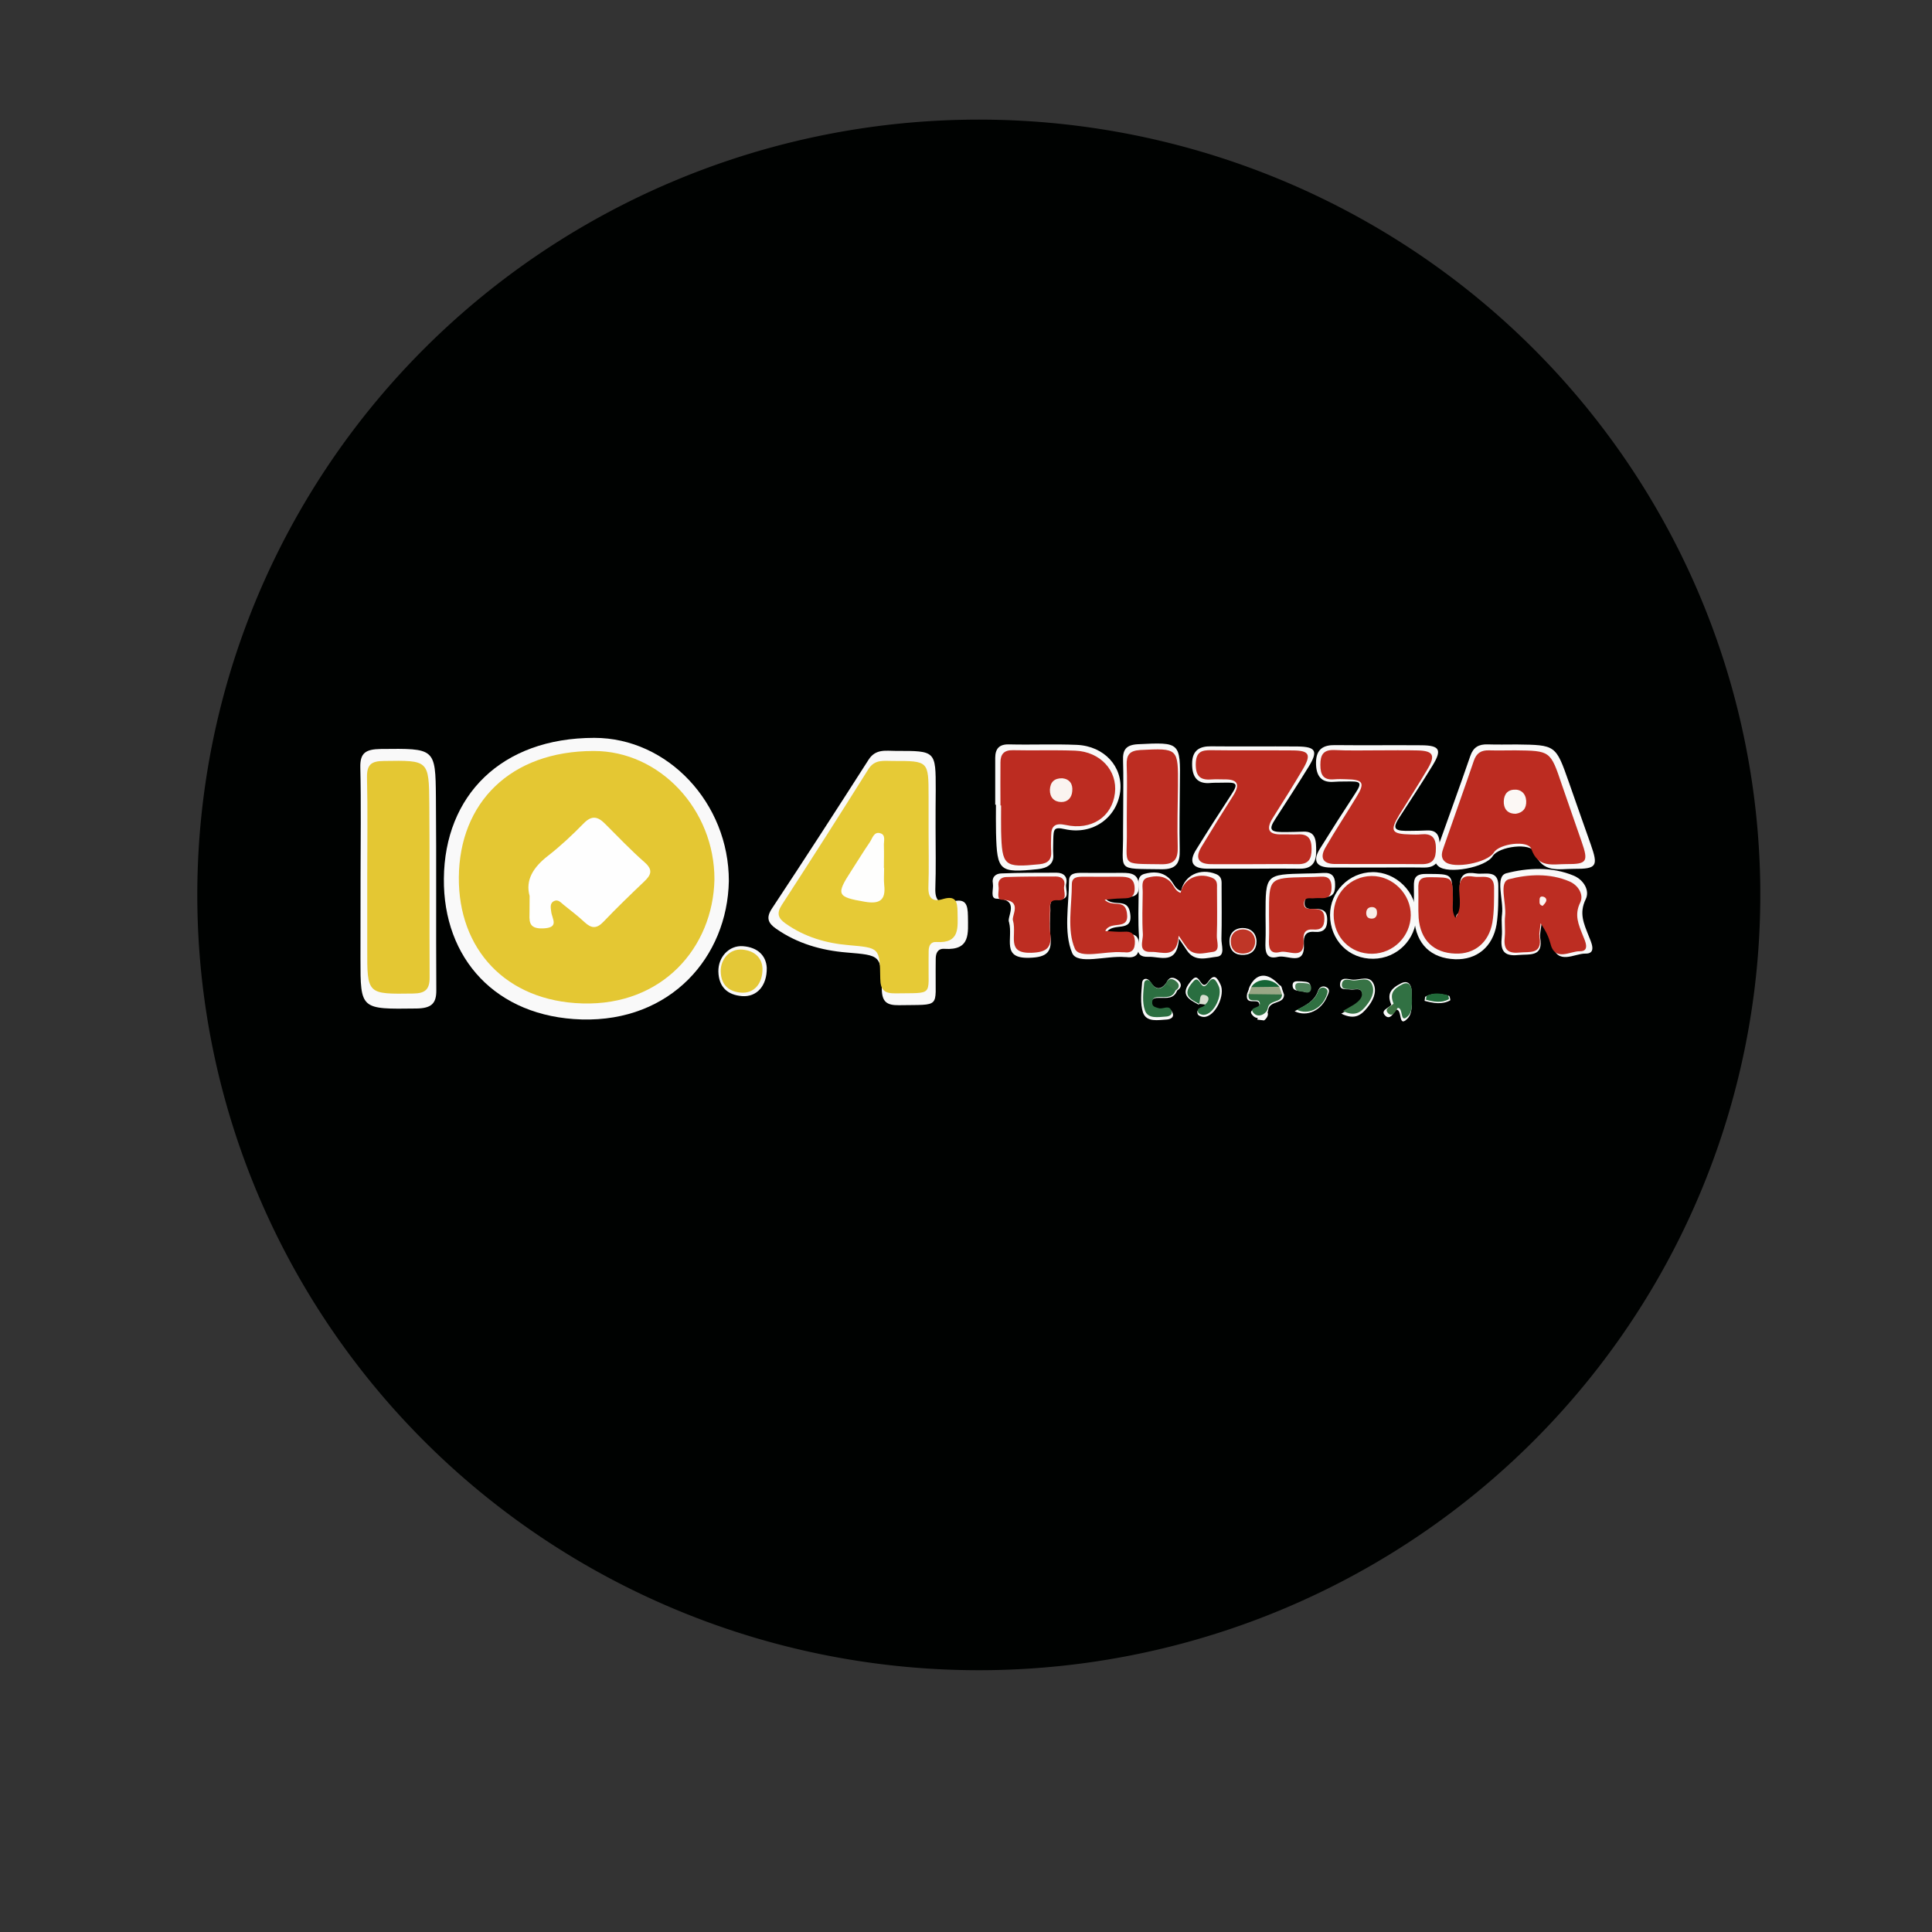 <?xml version="1.0" encoding="UTF-8" standalone="no"?>
<!-- Generator: Adobe Illustrator 16.0.0, SVG Export Plug-In . SVG Version: 6.00 Build 0)  -->

<svg
   version="1.1"
   id="Layer_1"
   x="0px"
   y="0px"
   width="24px"
   height="24px"
   viewBox="0 0 24 24"
   enable-background="new 0 0 24 24"
   xml:space="preserve"
   sodipodi:docname="pizza104.svg"
   inkscape:version="1.2.2 (732a01da63, 2022-12-09)"
   xmlns:inkscape="http://www.inkscape.org/namespaces/inkscape"
   xmlns:sodipodi="http://sodipodi.sourceforge.net/DTD/sodipodi-0.dtd"
   xmlns="http://www.w3.org/2000/svg"
   xmlns:svg="http://www.w3.org/2000/svg"><rect x="0" y="0" width="24" height="24" fill="#333333" stroke="none"/><defs
   id="defs8893" /><sodipodi:namedview
   id="namedview8891"
   pagecolor="#ffffff"
   bordercolor="#000000"
   borderopacity="0.25"
   inkscape:showpageshadow="2"
   inkscape:pageopacity="0.0"
   inkscape:pagecheckerboard="0"
   inkscape:deskcolor="#d1d1d1"
   showgrid="false"
   inkscape:zoom="34.541667"
   inkscape:cx="12.057901"
   inkscape:cy="12.014475"
   inkscape:window-width="1920"
   inkscape:window-height="1009"
   inkscape:window-x="1912"
   inkscape:window-y="-8"
   inkscape:window-maximized="1"
   inkscape:current-layer="Layer_1" />

<path
   style="fill:#000201;fill-opacity:1;stroke-width:3.713"
   id="path2106"
   d="M 21.867,11.117 A 9.708,9.631 0 0 1 12.178,20.748 9.708,9.631 0 0 1 2.451,11.155 9.708,9.631 0 0 1 12.102,1.486 9.708,9.631 0 0 1 21.867,11.042" />

<g
   id="g8888"
   transform="translate(0.145,1.245)">
	<g
   id="g8814">
		<path
   fill="#f9f9f9"
   d="M 8.909,9.7 C 8.891,10.642 8.188,11.45 7.081,11.419 6.017,11.388 5.359,10.663 5.369,9.669 5.378,8.639 6.081,7.921 7.238,7.921 8.15,7.921 8.911,8.732 8.909,9.7 Z"
   id="path8746" />
		<path
   fill="#f9f9f9"
   d="m 11.477,9.038 c 0,0.251 0.006,0.503 -0.003,0.755 -0.005,0.151 0.057,0.208 0.199,0.166 0.178,-0.053 0.204,0.029 0.206,0.176 0.001,0.211 0.036,0.428 -0.291,0.407 -0.083,-0.006 -0.109,0.052 -0.109,0.124 0,0.047 0,0.094 -10e-4,0.141 -0.006,0.478 0.073,0.426 -0.457,0.435 -0.15,0.002 -0.21,-0.042 -0.212,-0.201 C 10.804,10.617 10.795,10.623 10.37,10.587 10.056,10.561 9.758,10.475 9.496,10.292 9.396,10.222 9.368,10.156 9.445,10.04 9.85,9.428 10.249,8.811 10.645,8.192 10.733,8.054 10.861,8.083 10.985,8.083 11.479,8.082 11.479,8.082 11.479,8.567 11.477,8.724 11.477,8.88 11.477,9.038 Z"
   id="path8748" />
		<path
   fill="#f9f9f9"
   d="M 4.334,9.656 C 4.334,9.2 4.342,8.745 4.331,8.289 4.327,8.109 4.395,8.062 4.586,8.059 5.258,8.052 5.265,8.045 5.27,8.661 5.277,9.46 5.27,10.26 5.275,11.058 5.276,11.222 5.213,11.28 5.03,11.283 4.332,11.292 4.333,11.298 4.333,10.664 4.334,10.328 4.334,9.992 4.334,9.656 Z"
   id="path8750" />
		<path
   fill="#f9f9f9"
   d="m 18.695,8.003 c 0.486,0.006 0.486,0.006 0.648,0.466 0.089,0.259 0.183,0.518 0.273,0.776 0.095,0.27 0.075,0.305 -0.209,0.303 C 19.22,9.547 19.013,9.609 18.918,9.342 18.875,9.218 18.473,9.268 18.398,9.39 18.311,9.531 17.84,9.619 17.723,9.515 17.654,9.457 17.681,9.384 17.703,9.319 17.842,8.927 17.985,8.537 18.12,8.145 c 0.037,-0.108 0.105,-0.146 0.215,-0.143 0.122,0.004 0.241,10e-4 0.36,10e-4 z"
   id="path8752" />
		<path
   fill="#f9f9f9"
   d="m 12.218,8.752 c 0,-0.195 0,-0.389 0,-0.584 10e-4,-0.111 0.048,-0.169 0.171,-0.166 0.281,0.007 0.563,-0.006 0.843,0.006 0.342,0.015 0.574,0.273 0.539,0.578 -0.04,0.323 -0.339,0.547 -0.688,0.469 -0.138,-0.031 -0.14,0 -0.144,0.132 0,0.071 -0.004,0.113 0,0.184 C 12.95,9.489 12.865,9.54 12.746,9.552 12.27,9.601 12.24,9.578 12.228,9.101 12.225,8.985 12.227,8.869 12.227,8.751 12.225,8.752 12.223,8.752 12.218,8.752 Z"
   id="path8754" />
		<path
   fill="#f9f9f9"
   d="m 15.445,9.546 c -0.198,0 -0.399,0.001 -0.598,0 -0.188,-10e-4 -0.224,-0.091 -0.133,-0.236 0.143,-0.231 0.289,-0.459 0.438,-0.686 0.1,-0.151 0.053,-0.15 -0.12,-0.146 -0.056,0 -0.109,0 -0.164,0.005 -0.132,0.004 -0.206,-0.067 -0.204,-0.242 0,-0.167 0.095,-0.217 0.235,-0.215 0.376,0.004 0.701,-10e-4 1.075,0.002 0.227,0.003 0.257,0.056 0.139,0.249 -0.135,0.219 -0.275,0.434 -0.413,0.648 -0.1,0.15 -0.055,0.17 0.142,0.166 0.073,-0.002 0.129,-10e-4 0.201,-0.005 0.16,-0.008 0.162,0.112 0.162,0.248 0,0.132 -0.052,0.214 -0.199,0.212 -0.197,-0.003 -0.36,-10e-4 -0.561,0 z"
   id="path8756" />
		<path
   fill="#f9f9f9"
   d="m 13.808,8.79 c 0,-0.196 0.004,-0.392 -0.002,-0.586 C 13.8,8.068 13.843,8.008 13.991,8 14.515,7.974 14.52,7.973 14.512,8.491 14.51,8.764 14.504,9.038 14.51,9.312 c 0.005,0.166 -0.043,0.244 -0.228,0.241 -0.579,-0.009 -0.47,0.034 -0.476,-0.458 0,-0.101 0.002,-0.203 0.002,-0.305 z"
   id="path8758" />
		<path
   fill="#f9f9f9"
   d="m 19.007,10.213 c -0.014,0.112 -0.025,0.15 -0.02,0.186 0.044,0.25 -0.129,0.205 -0.277,0.22 -0.185,0.018 -0.216,-0.069 -0.2,-0.222 0.01,-0.095 -0.009,-0.192 0.004,-0.287 0.021,-0.176 -0.092,-0.468 0.053,-0.507 0.262,-0.068 0.566,-0.085 0.84,0.031 0.12,0.052 0.2,0.182 0.146,0.292 -0.085,0.175 -0.022,0.304 0.038,0.457 0.026,0.068 0.107,0.223 -0.044,0.218 -0.133,-0.003 -0.346,0.153 -0.41,-0.114 -0.019,-0.078 -0.046,-0.146 -0.13,-0.274 z"
   id="path8760" />
		<path
   fill="#f9f9f9"
   d="m 14.501,10.417 c -0.025,0.332 -0.235,0.218 -0.379,0.224 C 13.925,10.649 14.01,10.485 14.004,10.392 13.991,10.202 13.998,10.009 14,9.818 14.002,9.742 13.971,9.639 14.07,9.611 c 0.105,-0.029 0.22,-0.032 0.313,0.059 0.05,0.049 0.066,0.129 0.144,0.153 0.041,-0.195 0.237,-0.288 0.431,-0.211 0.082,0.033 0.072,0.093 0.072,0.155 0,0.216 0.004,0.432 -0.002,0.646 -0.004,0.079 0.054,0.215 -0.057,0.227 -0.119,0.012 -0.272,0.071 -0.37,-0.076 -0.022,-0.032 -0.043,-0.065 -0.1,-0.147 z"
   id="path8762" />
		<path
   fill="#f9f9f9"
   d="m 17.934,10.178 c 0.102,-0.14 0.047,-0.287 0.054,-0.419 0.006,-0.156 0.087,-0.172 0.203,-0.154 0.109,0.018 0.279,-0.055 0.277,0.157 0,0.159 0.002,0.321 -0.022,0.477 -0.048,0.281 -0.249,0.441 -0.514,0.432 -0.301,-0.011 -0.483,-0.186 -0.509,-0.493 -0.01,-0.136 0,-0.272 -0.004,-0.407 -0.004,-0.119 0.027,-0.162 0.164,-0.16 0.315,0.003 0.312,-0.009 0.317,0.297 0.002,0.082 -0.025,0.17 0.034,0.27 z"
   id="path8764" />
		<path
   fill="#f9f9f9"
   d="m 16.916,10.665 c -0.304,0.005 -0.537,-0.229 -0.539,-0.542 0,-0.292 0.235,-0.53 0.526,-0.534 0.294,-0.005 0.551,0.25 0.547,0.544 -0.006,0.293 -0.239,0.528 -0.534,0.532 z"
   id="path8766" />
		<path
   fill="#f9f9f9"
   d="m 13.586,9.917 c 0.105,0.112 0.277,-0.02 0.308,0.182 0.042,0.261 -0.225,0.096 -0.3,0.251 0.102,0.004 0.185,0.016 0.263,0.01 0.104,-0.008 0.146,0.031 0.147,0.134 0.004,0.113 -0.037,0.165 -0.153,0.151 -0.008,-0.002 -0.016,0 -0.023,-10e-4 -0.228,-0.02 -0.59,0.101 -0.654,-0.05 -0.109,-0.259 -0.041,-0.593 -0.039,-0.897 0,-0.098 0.085,-0.099 0.16,-0.099 0.167,10e-4 0.333,10e-4 0.5,0 0.113,0 0.204,0.011 0.208,0.162 0.002,0.155 -0.102,0.133 -0.194,0.138 -0.064,0.003 -0.124,0.01 -0.223,0.019 z"
   id="path8768" />
		<path
   fill="#f9f9f9"
   d="m 15.576,10.12 c 0,-0.503 0,-0.503 0.503,-0.514 0.072,-10e-4 0.146,-0.002 0.216,-0.007 0.102,-0.007 0.145,0.04 0.145,0.141 0.002,0.091 -0.016,0.158 -0.126,0.158 -0.039,0 -0.081,-0.003 -0.12,10e-4 -0.05,0.005 -0.124,-0.024 -0.132,0.059 -0.012,0.102 0.072,0.087 0.132,0.087 0.092,0.002 0.148,0.022 0.148,0.136 0,0.117 -0.049,0.159 -0.159,0.15 -0.107,-0.009 -0.137,0.049 -0.131,0.146 0.018,0.291 -0.204,0.136 -0.32,0.164 -0.155,0.039 -0.161,-0.071 -0.157,-0.185 0.005,-0.112 0.001,-0.225 0.001,-0.336 z"
   id="path8770" />
		<path
   fill="#f9f9f9"
   d="M 12.39,10.212 C 12.355,10.149 12.536,9.925 12.236,9.919 12.15,9.918 12.2,9.798 12.189,9.733 12.173,9.651 12.223,9.607 12.293,9.605 12.522,9.596 12.751,9.596 12.98,9.596 c 0.089,0 0.14,0.052 0.12,0.139 -0.016,0.07 0.064,0.201 -0.096,0.19 -0.122,-0.007 -0.101,0.072 -0.101,0.14 -0.005,0.104 -0.011,0.209 0,0.312 0.024,0.204 -0.042,0.27 -0.26,0.276 -0.355,0.012 -0.2,-0.236 -0.253,-0.441 z"
   id="path8772" />
		<path
   fill="#f9f9f9"
   d="m 9.38,10.778 c 0.004,0.224 -0.125,0.365 -0.307,0.351 -0.181,-0.014 -0.289,-0.113 -0.294,-0.304 -0.004,-0.18 0.132,-0.33 0.307,-0.316 0.18,0.014 0.286,0.116 0.294,0.269 z"
   id="path8774" />
		<path
   fill="#f9f9f9"
   d="m 15.464,10.448 c 0,0.101 -0.056,0.163 -0.154,0.169 -0.1,0.006 -0.171,-0.038 -0.181,-0.146 -0.011,-0.121 0.062,-0.187 0.163,-0.188 0.09,-10e-4 0.168,0.053 0.172,0.165 z"
   id="path8776" />
		<path
   fill="#f9f9f9"
   d="m 15.473,11.421 c 0.022,-0.047 -0.004,-0.152 0.094,-0.117 0.062,0.022 0.043,0.088 -0.009,0.127 -0.03,-0.003 -0.058,-0.006 -0.085,-0.01 z"
   id="path8778" />
		<g
   id="g8804">
			<path
   fill="#f9f9f9"
   d="m 14.743,11.234 c -0.115,-0.062 -0.232,-0.12 -0.104,-0.279 0.046,-0.056 0.075,-0.086 0.12,-0.016 0.044,0.064 0.063,0.072 0.114,0 0.067,-0.09 0.102,-0.039 0.143,0.045 0.063,0.129 -0.063,0.401 -0.205,0.404 -0.028,10e-4 -0.072,-0.016 -0.078,-0.036 -0.027,-0.083 0.078,-0.057 0.095,-0.108 -0.02,-0.056 -0.054,-0.025 -0.085,-0.01 z"
   id="path8780" />
			<path
   fill="#f9f9f9"
   d="m 14.478,11.059 c -0.041,0.109 -0.134,0.091 -0.221,0.092 -0.046,0 -0.097,0 -0.102,0.066 -0.005,0.065 0.042,0.07 0.091,0.086 0.059,0.02 0.149,-0.059 0.179,0.046 0.014,0.047 -0.035,0.068 -0.075,0.071 -0.109,0.006 -0.252,0.037 -0.296,-0.086 -0.037,-0.114 -0.021,-0.25 -0.011,-0.375 0.007,-0.053 0.066,-0.063 0.102,-0.007 0.063,0.099 0.127,0.106 0.199,0.013 0.064,0.002 0.151,-0.025 0.134,0.094 z"
   id="path8782" />
			<path
   fill="#f9f9f9"
   d="m 16.517,11.347 c 0.083,-0.049 0.133,-0.072 0.176,-0.104 0.051,-0.039 0.104,-0.087 0.083,-0.156 -0.021,-0.07 -0.093,-0.032 -0.144,-0.04 -0.051,-0.009 -0.132,0.015 -0.13,-0.063 0.002,-0.099 0.098,-0.066 0.149,-0.06 0.094,0.011 0.222,-0.066 0.271,0.062 0.039,0.1 -0.015,0.205 -0.081,0.285 -0.07,0.085 -0.149,0.162 -0.324,0.076 z"
   id="path8784" />
			<path
   fill="#f9f9f9"
   d="m 17.139,11.238 c -0.055,-0.127 -0.018,-0.2 0.123,-0.269 0.103,-0.05 0.127,0.051 0.127,0.085 0.002,0.118 0.022,0.277 -0.044,0.348 -0.128,0.138 -0.063,-0.115 -0.149,-0.105 -0.05,0.01 -0.073,-0.006 -0.057,-0.059 z"
   id="path8786" />
			<path
   fill="#f9f9f9"
   d="m 15.806,11.112 c -0.002,0.125 -0.183,0.063 -0.198,0.196 -0.008,0.058 -0.118,0.139 -0.19,0.063 -0.092,-0.098 0.124,-0.059 0.076,-0.157 -0.024,-0.055 -0.17,0.034 -0.148,-0.108 0.154,-0.093 0.306,-0.104 0.46,0.006 z"
   id="path8788" />
			<path
   fill="#f9f9f9"
   d="m 15.937,11.317 c 0.12,-0.065 0.246,-0.116 0.292,-0.255 0.015,-0.043 0.054,-0.065 0.096,-0.047 0.061,0.026 0.037,0.072 0.016,0.119 -0.071,0.172 -0.249,0.259 -0.404,0.183 z"
   id="path8790" />
			<path
   fill="#f9f9f9"
   d="m 15.806,11.112 c -0.153,-0.002 -0.309,-0.005 -0.461,-0.007 0.012,-0.032 0.024,-0.064 0.037,-0.097 0.128,-0.075 0.257,-0.069 0.387,-0.005 0.012,0.037 0.025,0.073 0.037,0.109 z"
   id="path8792" />
			<path
   fill="#f9f9f9"
   d="m 15.781,11.03 c -0.129,0.001 -0.257,0.003 -0.388,0.004 -0.087,0.151 0.055,-0.42 0.388,-0.004 z"
   id="path8794" />
			<path
   fill="#f9f9f9"
   d="m 17.552,11.188 c 0.006,-0.038 0.004,-0.05 0.009,-0.052 0.095,-0.051 0.194,-0.037 0.295,-0.01 0.008,0.002 0.018,0.053 0.014,0.056 -0.104,0.056 -0.21,0.034 -0.318,0.006 z"
   id="path8796" />
			<path
   fill="#f9f9f9"
   d="m 16.021,10.946 c 0.052,0.008 0.122,-0.006 0.112,0.083 -0.009,0.052 -0.049,0.057 -0.09,0.043 -0.049,-0.016 -0.128,0.005 -0.131,-0.073 -0.001,-0.072 0.066,-0.051 0.109,-0.053 z"
   id="path8798" />
			<path
   fill="#f9f9f9"
   d="m 14.478,11.059 c -0.045,-0.031 -0.088,-0.063 -0.134,-0.094 0.031,-0.079 0.091,-0.077 0.144,-0.034 0.044,0.036 0.054,0.09 -0.01,0.128 z"
   id="path8800" />
			<path
   fill="#f9f9f9"
   d="m 17.139,11.238 c 0.02,0.02 0.039,0.04 0.057,0.059 -0.033,0.051 -0.076,0.133 -0.135,0.073 -0.062,-0.064 0.043,-0.092 0.078,-0.132 z"
   id="path8802" />
		</g>
		<path
   fill="#f9f9f9"
   d="M 6.348,9.93 C 6.287,9.71 6.4,9.532 6.601,9.376 6.777,9.239 6.94,9.086 7.096,8.926 7.208,8.81 7.293,8.829 7.395,8.931 7.575,9.112 7.751,9.296 7.942,9.464 8.063,9.571 8.027,9.643 7.932,9.733 7.742,9.915 7.552,10.096 7.37,10.287 7.277,10.385 7.203,10.382 7.11,10.294 7.017,10.206 6.915,10.129 6.816,10.048 6.779,10.019 6.744,9.976 6.69,10 6.624,10.029 6.641,10.096 6.647,10.147 6.659,10.251 6.766,10.372 6.533,10.38 6.32,10.387 6.347,10.264 6.347,10.138 6.348,10.083 6.348,10.026 6.348,9.93 Z"
   id="path8806" />
		<path
   fill="#f9f9f9"
   d="m 11.26,9.542 c 0,0.079 -0.008,0.161 10e-4,0.238 0.024,0.213 -0.07,0.263 -0.267,0.229 C 10.608,9.943 10.59,9.912 10.802,9.584 10.888,9.451 10.972,9.315 11.063,9.185 11.1,9.131 11.119,9.031 11.211,9.061 c 0.074,0.025 0.042,0.11 0.046,0.171 0.004,0.103 10e-4,0.207 10e-4,0.311 0,-10e-4 0.002,-10e-4 0.002,-10e-4 z"
   id="path8808" />
		<path
   fill="#f9f9f9"
   d="m 18.087,10.152 c 0.004,0.054 -0.018,0.088 -0.063,0.093 -0.054,0.004 -0.089,-0.024 -0.085,-0.084 0.002,-0.047 0.033,-0.074 0.076,-0.075 0.047,-0.003 0.074,0.025 0.072,0.066 z"
   id="path8810" />
		<path
   fill="#f9f9f9"
   d="m 16.984,9.532 c -0.198,0 -0.397,10e-4 -0.598,0 -0.189,-10e-4 -0.225,-0.091 -0.133,-0.236 0.143,-0.23 0.289,-0.459 0.438,-0.686 0.1,-0.151 0.053,-0.149 -0.12,-0.147 -0.056,0 -0.109,0.001 -0.164,0.005 -0.132,0.005 -0.206,-0.066 -0.204,-0.243 0.002,-0.167 0.095,-0.216 0.235,-0.214 0.376,0.004 0.701,-10e-4 1.075,0.002 0.226,0.002 0.257,0.056 0.139,0.249 -0.133,0.219 -0.275,0.433 -0.414,0.648 -0.097,0.149 -0.054,0.171 0.143,0.166 0.072,-0.001 0.131,-0.001 0.201,-0.005 0.159,-0.007 0.159,0.113 0.159,0.248 0,0.133 -0.049,0.215 -0.196,0.213 -0.198,-0.003 -0.359,0 -0.561,0 z"
   id="path8812" />
	</g>
	<path
   fill="#e4c733"
   d="M 8.73,9.679 C 8.713,10.524 8.084,11.249 7.091,11.22 6.136,11.193 5.547,10.543 5.555,9.651 5.563,8.728 6.194,8.084 7.231,8.084 8.05,8.083 8.732,8.811 8.73,9.679 Z"
   id="path8816" />
	<path
   fill="#e6ca36"
   d="m 11.39,9.084 c 0,0.229 0.006,0.459 -0.002,0.689 -0.005,0.138 0.051,0.19 0.178,0.151 0.159,-0.048 0.183,0.027 0.184,0.162 0.002,0.192 0.032,0.389 -0.261,0.371 -0.075,-0.005 -0.097,0.048 -0.098,0.113 0,0.043 0,0.086 -10e-4,0.129 -0.005,0.436 0.066,0.388 -0.409,0.396 C 10.845,11.097 10.792,11.057 10.79,10.912 10.785,10.524 10.777,10.53 10.397,10.496 10.115,10.472 9.848,10.394 9.612,10.226 9.523,10.163 9.498,10.102 9.567,9.996 9.93,9.437 10.289,8.874 10.643,8.309 c 0.08,-0.126 0.194,-0.1 0.305,-0.101 0.442,-10e-4 0.442,0 0.442,0.442 0,0.147 0,0.291 0,0.434 z"
   id="path8818" />
	<path
   fill="#e4c733"
   d="M 4.417,9.64 C 4.417,9.231 4.424,8.823 4.414,8.414 4.411,8.252 4.467,8.209 4.624,8.208 5.178,8.2 5.184,8.194 5.188,8.746 c 0.006,0.717 0,1.434 0.004,2.15 10e-4,0.146 -0.051,0.199 -0.202,0.201 -0.574,0.008 -0.574,0.013 -0.573,-0.555 0,-0.301 0,-0.602 0,-0.902 z"
   id="path8820" />
	<path
   fill="#bc2c21"
   d="m 18.677,8.076 c 0.438,0.005 0.438,0.005 0.58,0.427 0.081,0.237 0.165,0.473 0.246,0.709 0.086,0.246 0.066,0.279 -0.187,0.277 C 19.147,9.488 18.962,9.544 18.878,9.301 18.839,9.188 18.481,9.234 18.412,9.345 18.333,9.473 17.91,9.554 17.805,9.459 17.744,9.405 17.768,9.34 17.789,9.279 c 0.123,-0.357 0.252,-0.713 0.374,-1.072 0.033,-0.099 0.094,-0.134 0.19,-0.131 0.108,0.003 0.215,0 0.324,0 z"
   id="path8822" />
	<path
   fill="#bc2c21"
   d="m 12.283,8.761 c 0,-0.179 -0.002,-0.356 0,-0.535 0,-0.102 0.044,-0.154 0.155,-0.152 0.259,0.006 0.516,-0.004 0.774,0.006 0.313,0.013 0.526,0.249 0.493,0.527 -0.035,0.296 -0.292,0.467 -0.613,0.396 -0.127,-0.028 -0.179,0.011 -0.179,0.132 -0.002,0.065 -0.004,0.13 0,0.193 0.007,0.107 -0.039,0.152 -0.146,0.163 -0.438,0.044 -0.465,0.024 -0.476,-0.412 -0.002,-0.106 0,-0.213 0,-0.318 -0.002,0 -0.006,0 -0.008,0 z"
   id="path8824" />
	<path
   fill="#bc2c21"
   d="m 15.441,9.49 c -0.181,0 -0.36,10e-4 -0.539,0 C 14.731,9.489 14.7,9.405 14.783,9.27 14.912,9.056 15.044,8.843 15.179,8.631 15.265,8.491 15.22,8.435 15.067,8.437 c -0.052,0.001 -0.102,-0.004 -0.15,0 -0.138,0.012 -0.208,-0.024 -0.208,-0.187 0.002,-0.156 0.07,-0.178 0.196,-0.176 0.339,0.005 0.676,0 1.012,0.003 0.202,0.002 0.229,0.051 0.124,0.231 -0.12,0.204 -0.246,0.404 -0.372,0.603 -0.088,0.14 -0.064,0.214 0.113,0.209 0.064,-0.002 0.13,0.003 0.192,0 0.133,-0.008 0.174,0.056 0.174,0.182 0,0.124 -0.037,0.189 -0.17,0.188 -0.178,-0.003 -0.359,0 -0.537,0 z"
   id="path8826" />
	<path
   fill="#bc2c21"
   d="m 16.966,8.076 c 0.165,0 0.331,-0.003 0.496,10e-4 0.198,0.004 0.229,0.06 0.125,0.234 -0.113,0.191 -0.233,0.378 -0.35,0.567 -0.12,0.2 -0.097,0.238 0.143,0.243 0.041,10e-4 0.086,0.003 0.129,-0.002 0.126,-0.012 0.183,0.036 0.183,0.169 0.002,0.132 -0.031,0.203 -0.177,0.202 -0.36,-0.004 -0.719,0 -1.077,-0.002 C 16.279,9.487 16.25,9.401 16.323,9.278 16.444,9.068 16.58,8.863 16.705,8.656 16.814,8.479 16.791,8.439 16.577,8.435 16.528,8.433 16.477,8.432 16.429,8.436 16.294,8.448 16.257,8.381 16.257,8.256 c 0,-0.125 0.037,-0.188 0.172,-0.184 0.178,0.009 0.359,0.004 0.537,0.004 z"
   id="path8828" />
	<path
   fill="#bd2d22"
   d="m 13.853,8.795 c 0,-0.178 0.006,-0.357 -0.002,-0.536 -0.004,-0.124 0.033,-0.179 0.168,-0.187 0.471,-0.024 0.473,-0.024 0.469,0.449 -0.003,0.25 -0.01,0.5 -0.003,0.75 0.005,0.151 -0.037,0.223 -0.203,0.22 -0.52,-0.008 -0.423,0.031 -0.429,-0.418 -0.002,-0.092 0,-0.185 0,-0.278 z"
   id="path8830" />
	<path
   fill="#bc2d22"
   d="m 18.993,10.224 c -0.01,0.1 -0.02,0.135 -0.014,0.167 0.037,0.224 -0.118,0.184 -0.253,0.197 -0.164,0.016 -0.193,-0.062 -0.178,-0.199 0.008,-0.085 -0.006,-0.172 0.004,-0.256 0.018,-0.16 -0.082,-0.422 0.048,-0.456 0.235,-0.062 0.508,-0.078 0.752,0.028 0.108,0.046 0.181,0.164 0.133,0.262 -0.076,0.155 -0.021,0.272 0.033,0.409 0.024,0.06 0.095,0.199 -0.039,0.196 -0.118,-0.004 -0.311,0.137 -0.366,-0.103 -0.02,-0.07 -0.043,-0.131 -0.12,-0.245 z"
   id="path8832" />
	<path
   fill="#bc2c21"
   d="m 14.497,10.379 c -0.021,0.298 -0.212,0.196 -0.34,0.201 -0.174,0.008 -0.1,-0.139 -0.105,-0.222 -0.011,-0.171 -0.004,-0.343 -0.002,-0.515 0.002,-0.068 -0.027,-0.161 0.062,-0.186 0.096,-0.026 0.199,-0.029 0.282,0.052 0.043,0.044 0.058,0.116 0.127,0.137 0.037,-0.175 0.215,-0.257 0.386,-0.189 0.076,0.029 0.066,0.084 0.066,0.139 0,0.193 0.005,0.387 -0.002,0.581 -0.004,0.07 0.049,0.192 -0.051,0.203 -0.105,0.012 -0.245,0.064 -0.331,-0.068 -0.022,-0.03 -0.041,-0.058 -0.092,-0.133 z"
   id="path8834" />
	<path
   fill="#bc2d21"
   d="m 17.934,10.158 c 0.091,-0.124 0.043,-0.256 0.049,-0.375 0.007,-0.14 0.079,-0.154 0.181,-0.138 0.1,0.017 0.253,-0.048 0.251,0.142 0,0.142 0.002,0.287 -0.021,0.427 -0.044,0.252 -0.225,0.396 -0.46,0.387 -0.27,-0.009 -0.433,-0.166 -0.456,-0.442 -0.008,-0.12 0,-0.243 -0.004,-0.364 -0.004,-0.106 0.025,-0.145 0.146,-0.143 0.282,0.004 0.28,-0.007 0.284,0.268 0.002,0.072 -0.021,0.15 0.03,0.238 z"
   id="path8836" />
	<path
   fill="#bc2d21"
   d="m 16.903,10.603 c -0.273,0.004 -0.481,-0.205 -0.481,-0.486 -0.002,-0.262 0.206,-0.476 0.47,-0.48 0.265,-0.003 0.492,0.226 0.488,0.489 -0.004,0.261 -0.214,0.472 -0.477,0.477 z"
   id="path8838" />
	<path
   fill="#bd2e22"
   d="m 13.577,9.932 c 0.096,0.1 0.25,-0.018 0.277,0.162 0.035,0.235 -0.203,0.086 -0.269,0.226 0.091,0.005 0.163,0.014 0.235,0.009 0.092,-0.007 0.129,0.027 0.133,0.12 0.002,0.102 -0.035,0.149 -0.139,0.135 -0.006,0 -0.014,0.001 -0.021,0 -0.204,-0.018 -0.529,0.09 -0.586,-0.045 -0.1,-0.232 -0.037,-0.533 -0.037,-0.804 0.002,-0.088 0.077,-0.089 0.144,-0.089 0.15,0 0.3,10e-4 0.449,0 0.102,0 0.185,0.01 0.187,0.145 0.002,0.138 -0.092,0.12 -0.174,0.125 -0.056,10e-4 -0.11,0.007 -0.199,0.016 z"
   id="path8840" />
	<path
   fill="#bd2e22"
   d="m 15.619,10.113 c 0,-0.452 0,-0.452 0.454,-0.462 0.064,-10e-4 0.129,-0.002 0.192,-0.006 0.092,-0.006 0.129,0.036 0.131,0.126 0,0.082 -0.018,0.143 -0.116,0.141 -0.035,0 -0.07,-0.002 -0.105,0.002 -0.046,0.005 -0.111,-0.021 -0.121,0.053 -0.01,0.09 0.067,0.077 0.119,0.079 0.085,0.001 0.134,0.02 0.134,0.121 0,0.105 -0.043,0.143 -0.14,0.135 -0.098,-0.007 -0.125,0.044 -0.119,0.132 0.018,0.26 -0.184,0.121 -0.29,0.147 -0.137,0.035 -0.145,-0.064 -0.139,-0.166 0.004,-0.101 0,-0.202 0,-0.302 z"
   id="path8842" />
	<path
   fill="#bd2d22"
   d="M 12.44,10.195 C 12.41,10.138 12.573,9.938 12.302,9.932 12.225,9.93 12.271,9.824 12.259,9.765 12.246,9.692 12.291,9.652 12.353,9.65 c 0.205,-0.007 0.41,-0.007 0.617,-0.007 0.079,0 0.124,0.046 0.104,0.125 -0.012,0.062 0.059,0.18 -0.084,0.17 -0.107,-0.006 -0.089,0.064 -0.091,0.125 -0.003,0.093 -0.009,0.188 0.002,0.28 0.022,0.183 -0.039,0.241 -0.234,0.248 -0.317,0.01 -0.179,-0.211 -0.227,-0.396 z"
   id="path8844" />
	<path
   fill="#e4c837"
   d="M 9.327,10.784 C 9.33,10.978 9.219,11.098 9.061,11.086 8.906,11.073 8.812,10.989 8.808,10.823 8.804,10.669 8.922,10.539 9.073,10.551 c 0.155,0.012 0.247,0.101 0.254,0.233 z"
   id="path8846" />
	<path
   fill="#296e40"
   d="m 14.75,11.225 c -0.106,-0.056 -0.21,-0.107 -0.094,-0.251 0.04,-0.05 0.064,-0.078 0.107,-0.014 0.038,0.059 0.057,0.065 0.102,0 0.061,-0.081 0.092,-0.035 0.127,0.04 0.058,0.116 -0.059,0.36 -0.185,0.362 -0.022,10e-4 -0.064,-0.015 -0.068,-0.032 -0.024,-0.073 0.07,-0.05 0.085,-0.097 -0.018,-0.05 -0.048,-0.022 -0.074,-0.008 z"
   id="path8848" />
	<path
   fill="#2c6f41"
   d="m 14.458,11.058 c -0.037,0.098 -0.12,0.082 -0.199,0.083 -0.042,10e-4 -0.087,0 -0.091,0.061 -0.004,0.059 0.037,0.063 0.08,0.077 0.055,0.018 0.135,-0.053 0.162,0.041 0.011,0.042 -0.033,0.061 -0.068,0.063 -0.098,0.006 -0.227,0.033 -0.264,-0.076 -0.037,-0.103 -0.021,-0.225 -0.01,-0.338 0.004,-0.046 0.059,-0.057 0.089,-0.005 0.056,0.089 0.114,0.095 0.181,0.011 0.056,0.001 0.134,-0.023 0.12,0.083 z"
   id="path8850" />
	<path
   fill="#377345"
   d="m 16.537,11.314 c 0.075,-0.045 0.118,-0.065 0.157,-0.093 0.045,-0.034 0.094,-0.079 0.076,-0.14 -0.02,-0.064 -0.084,-0.03 -0.13,-0.037 -0.046,-0.008 -0.116,0.013 -0.116,-0.056 0.003,-0.088 0.088,-0.06 0.133,-0.054 0.086,0.009 0.199,-0.059 0.244,0.056 0.035,0.089 -0.012,0.182 -0.072,0.255 -0.062,0.077 -0.135,0.146 -0.292,0.069 z"
   id="path8852" />
	<path
   fill="#317143"
   d="m 17.166,11.222 c -0.047,-0.115 -0.014,-0.179 0.112,-0.241 0.09,-0.044 0.112,0.046 0.114,0.076 0,0.106 0.019,0.248 -0.039,0.312 -0.116,0.125 -0.059,-0.103 -0.137,-0.093 -0.042,0.007 -0.062,-0.008 -0.05,-0.054 z"
   id="path8854" />
	<path
   fill="#bf3627"
   d="m 15.448,10.449 c -0.003,0.091 -0.053,0.146 -0.141,0.151 -0.088,0.005 -0.152,-0.034 -0.162,-0.131 -0.011,-0.108 0.056,-0.167 0.148,-0.169 0.08,-0.001 0.148,0.048 0.155,0.149 z"
   id="path8856" />
	<path
   fill="#2e6f41"
   d="m 15.781,11.109 c -0.002,0.113 -0.162,0.057 -0.178,0.176 -0.007,0.052 -0.108,0.125 -0.173,0.057 -0.082,-0.088 0.114,-0.053 0.069,-0.142 -0.021,-0.049 -0.151,0.032 -0.134,-0.097 0.141,-0.083 0.28,-0.092 0.416,0.006 z"
   id="path8858" />
	<path
   fill="#2f7041"
   d="m 15.966,11.299 c 0.107,-0.059 0.219,-0.104 0.263,-0.229 0.013,-0.038 0.048,-0.058 0.085,-0.042 0.052,0.024 0.03,0.065 0.015,0.107 -0.065,0.154 -0.225,0.231 -0.363,0.164 z"
   id="path8860" />
	<path
   fill="#99a785"
   d="m 15.781,11.109 c -0.137,-0.002 -0.277,-0.004 -0.415,-0.005 0.012,-0.029 0.023,-0.058 0.033,-0.087 0.116,-0.067 0.233,-0.062 0.349,-0.004 0.01,0.032 0.023,0.064 0.033,0.096 z"
   id="path8862" />
	<path
   fill="#156535"
   d="m 15.748,11.013 c -0.115,10e-4 -0.232,0.002 -0.349,0.004 0.07,-0.115 0.257,-0.118 0.349,-0.004 z"
   id="path8864" />
	<path
   fill="#206939"
   d="m 17.569,11.174 c 0.006,-0.035 0.004,-0.045 0.008,-0.047 0.085,-0.045 0.174,-0.033 0.263,-0.009 0.008,0.002 0.018,0.048 0.012,0.05 -0.092,0.051 -0.186,0.032 -0.283,0.006 z"
   id="path8866" />
	<path
   fill="#4e825a"
   d="m 16.042,10.966 c 0.046,0.007 0.107,-0.005 0.1,0.074 -0.006,0.046 -0.043,0.052 -0.078,0.04 -0.047,-0.015 -0.117,0.003 -0.119,-0.066 -0.003,-0.065 0.058,-0.047 0.097,-0.048 z"
   id="path8868" />
	<path
   fill="#377346"
   d="m 14.458,11.058 c -0.042,-0.027 -0.081,-0.056 -0.12,-0.084 0.026,-0.07 0.08,-0.069 0.126,-0.03 0.041,0.032 0.052,0.08 -0.006,0.114 z"
   id="path8870" />
	<path
   fill="#d8ddd0"
   d="m 14.75,11.225 c 0.021,-0.043 -0.005,-0.137 0.082,-0.106 0.057,0.021 0.039,0.079 -0.008,0.115 -0.025,-0.003 -0.05,-0.006 -0.074,-0.009 z"
   id="path8872" />
	<path
   fill="#3d7242"
   d="m 17.166,11.222 c 0.02,0.018 0.036,0.036 0.051,0.054 -0.027,0.044 -0.066,0.118 -0.119,0.065 -0.055,-0.059 0.038,-0.083 0.068,-0.119 z"
   id="path8874" />
	<path
   fill="#fefefe"
   d="M 6.434,9.885 C 6.379,9.688 6.48,9.528 6.66,9.388 6.817,9.266 6.965,9.127 7.104,8.985 7.205,8.88 7.281,8.897 7.372,8.989 7.534,9.151 7.692,9.317 7.864,9.468 7.973,9.564 7.94,9.628 7.855,9.708 7.684,9.871 7.514,10.035 7.351,10.206 7.267,10.294 7.202,10.29 7.117,10.211 7.034,10.133 6.942,10.064 6.853,9.992 6.821,9.965 6.788,9.926 6.741,9.947 6.681,9.973 6.697,10.033 6.702,10.079 6.713,10.172 6.808,10.281 6.599,10.288 6.408,10.295 6.433,10.184 6.433,10.071 6.434,10.021 6.434,9.971 6.434,9.885 Z"
   id="path8876" />
	<path
   fill="#fefefd"
   d="m 10.838,9.537 c 0,0.072 -0.006,0.144 0.001,0.214 0.022,0.191 -0.063,0.236 -0.24,0.206 -0.346,-0.059 -0.362,-0.087 -0.171,-0.381 0.078,-0.12 0.151,-0.241 0.232,-0.359 0.033,-0.048 0.051,-0.138 0.134,-0.11 0.067,0.022 0.038,0.099 0.041,0.152 0.003,0.093 0,0.187 0,0.279 0.002,-10e-4 0.003,-10e-4 0.003,-10e-4 z"
   id="path8878" />
	<path
   fill="#fcf8f5"
   d="M 18.684,8.864 C 18.594,8.865 18.545,8.819 18.536,8.737 18.53,8.651 18.561,8.573 18.657,8.565 c 0.089,-0.009 0.151,0.045 0.157,0.138 0.005,0.094 -0.042,0.148 -0.13,0.161 z"
   id="path8880" />
	<path
   fill="#faf4f0"
   d="m 13.052,8.423 c 0.09,0.01 0.132,0.07 0.123,0.16 C 13.169,8.665 13.118,8.719 13.038,8.718 12.95,8.717 12.895,8.66 12.897,8.565 12.902,8.472 12.95,8.421 13.052,8.423 Z"
   id="path8882" />
	<path
   fill="#fbf5f1"
   d="M 19.019,10.008 C 18.974,9.997 18.98,9.967 18.98,9.943 c 0,-0.024 0,-0.057 0.041,-0.05 0.031,0.006 0.05,0.028 0.041,0.057 -0.008,0.023 -0.029,0.041 -0.043,0.058 z"
   id="path8884" />
	<path
   fill="#f8eee8"
   d="m 16.96,10.083 c 0.004,0.049 -0.017,0.08 -0.057,0.083 -0.049,0.004 -0.08,-0.021 -0.076,-0.076 0.002,-0.042 0.029,-0.066 0.068,-0.067 0.042,-10e-4 0.065,0.025 0.065,0.06 z"
   id="path8886" />
</g>
</svg>
